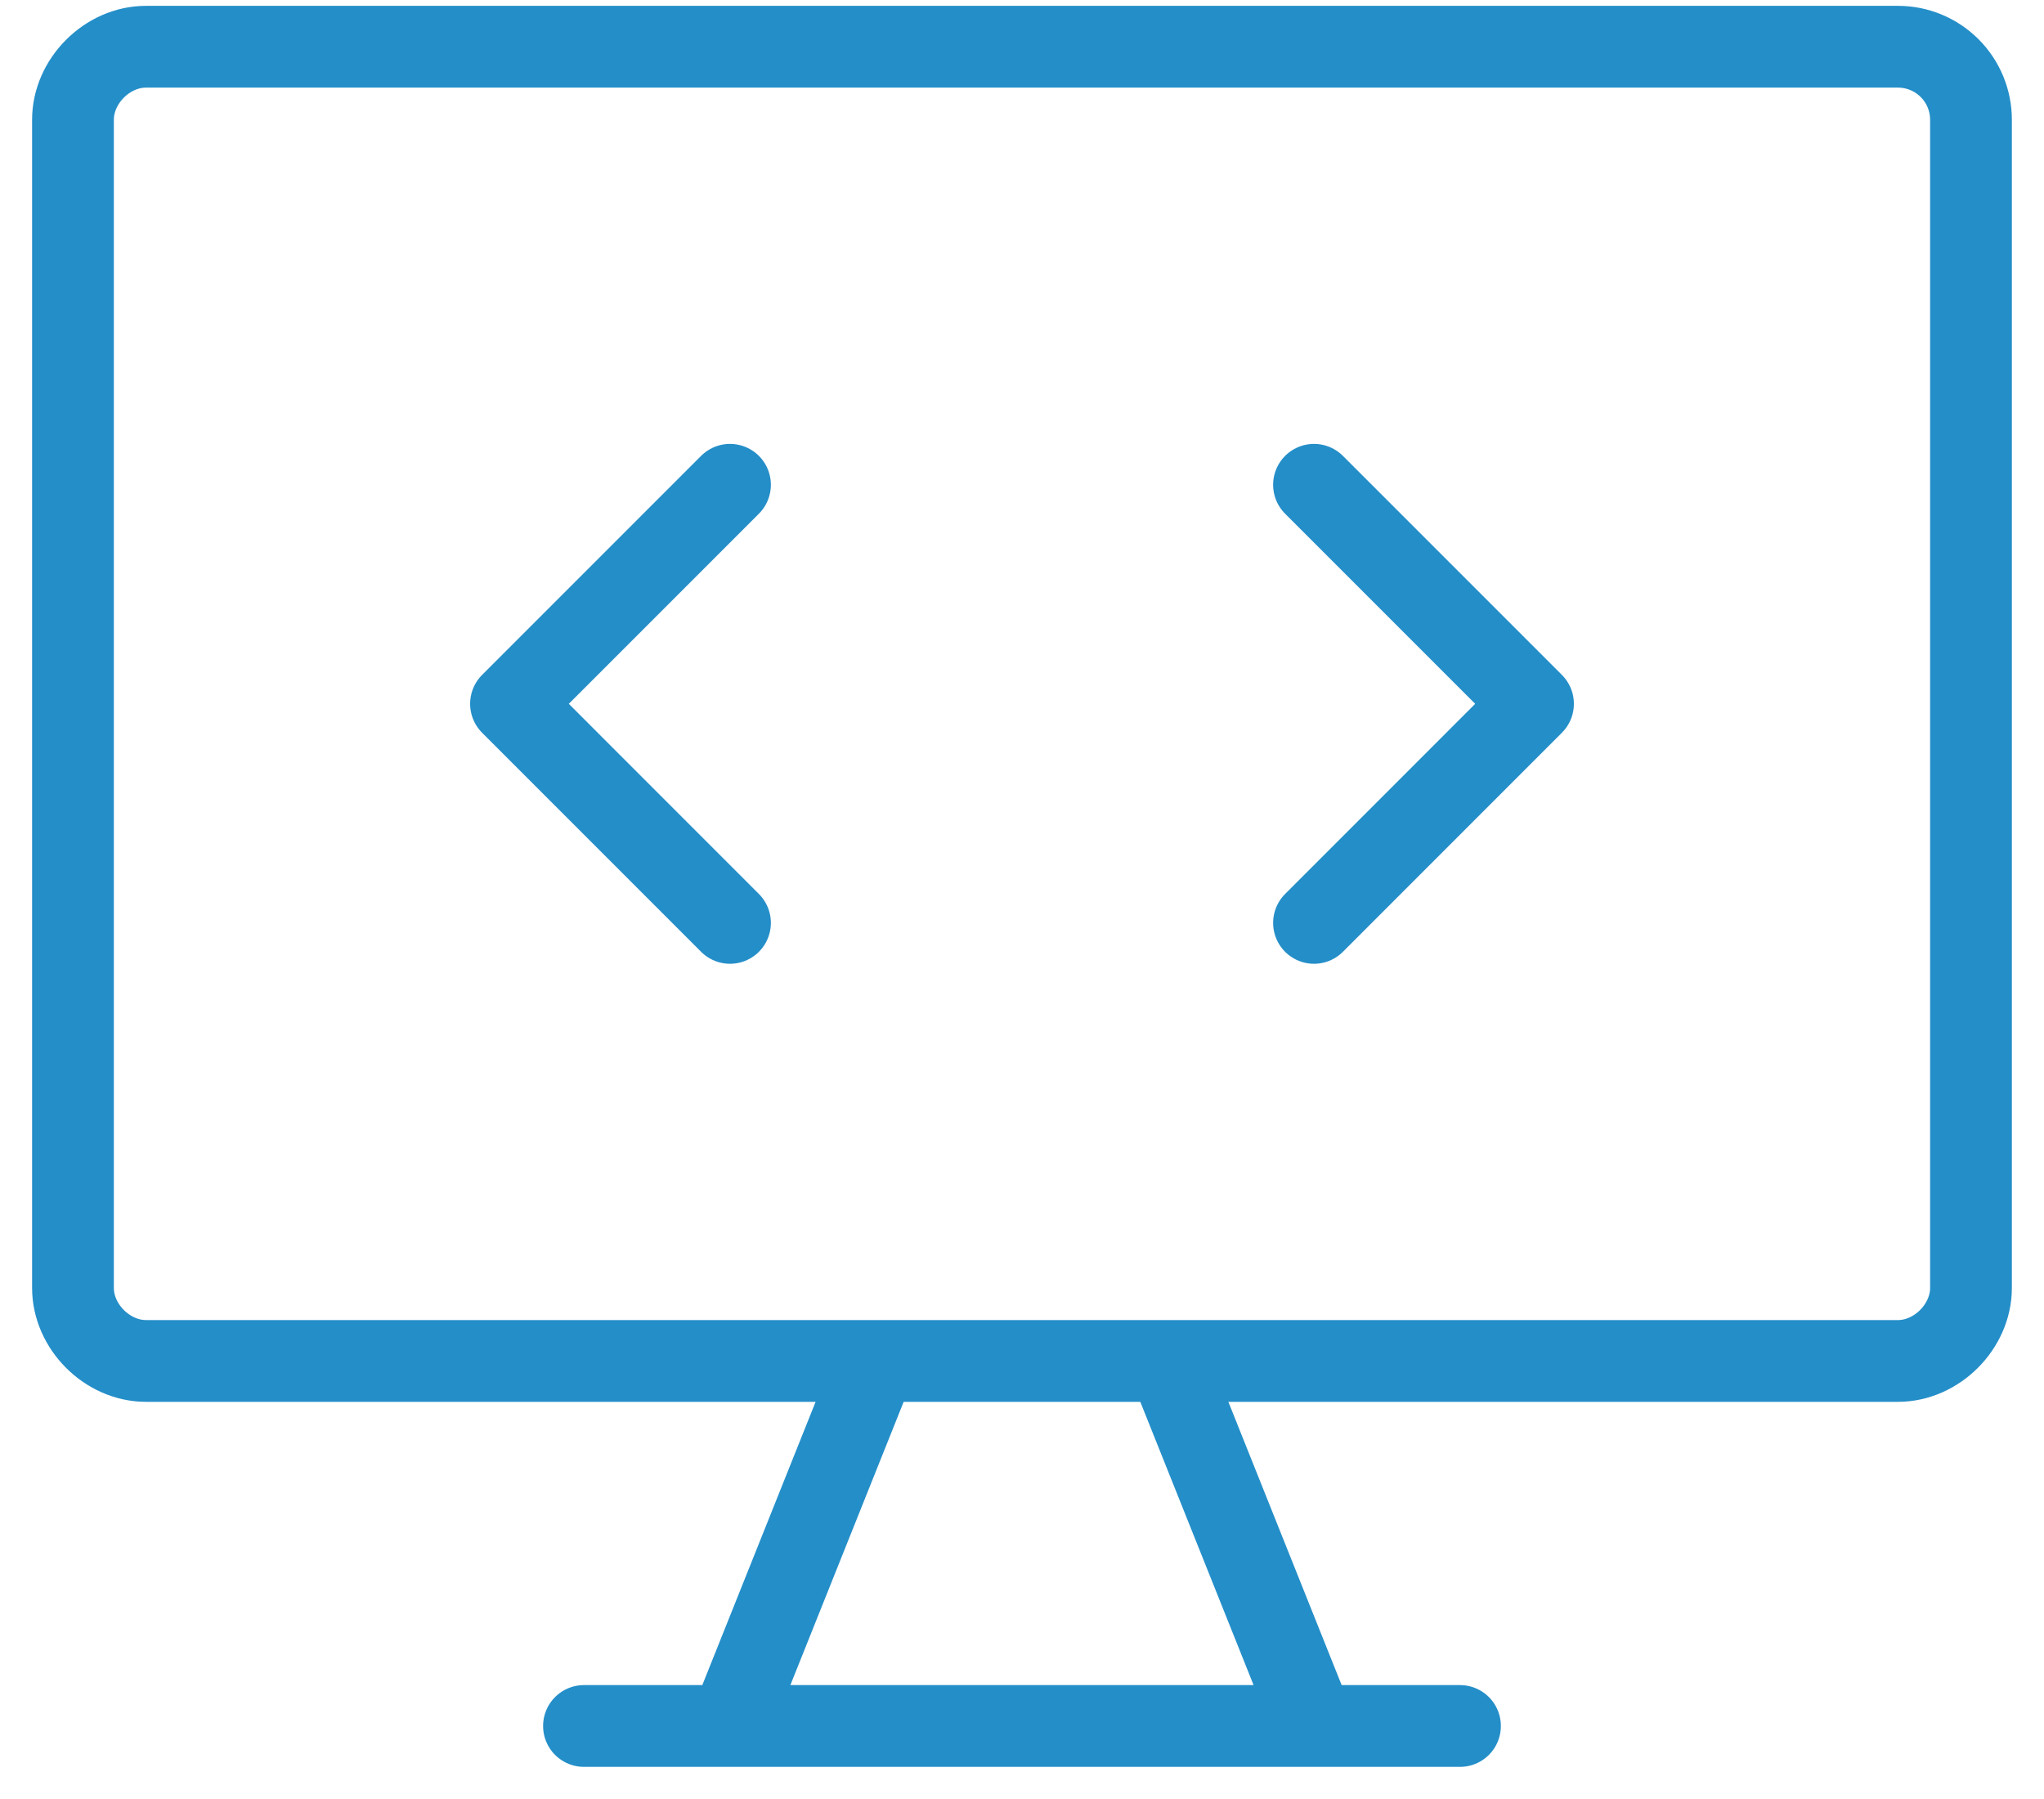 <svg width="50" height="44" viewBox="0 0 50 44" fill="none" xmlns="http://www.w3.org/2000/svg">
<path d="M21.428 33.286L17.857 42.214M28.571 33.286L32.142 42.214M14.285 42.214H35.714M48.214 31.5V2.929C48.214 2.455 48.026 2.001 47.691 1.666C47.356 1.331 46.902 1.143 46.428 1.143H3.571C2.624 1.143 1.785 1.982 1.785 2.929V31.5C1.785 32.446 2.624 33.286 3.571 33.286H46.428C47.374 33.286 48.214 32.446 48.214 31.5Z" stroke="#248EC8" stroke-width="2" stroke-linecap="round" stroke-linejoin="round"/>
<path d="M17.857 11.857L12.5 17.214L17.857 22.572M32.143 11.857L37.5 17.214L32.143 22.572" stroke="#248EC8" stroke-width="2" stroke-linecap="round" stroke-linejoin="round"/>
</svg>
